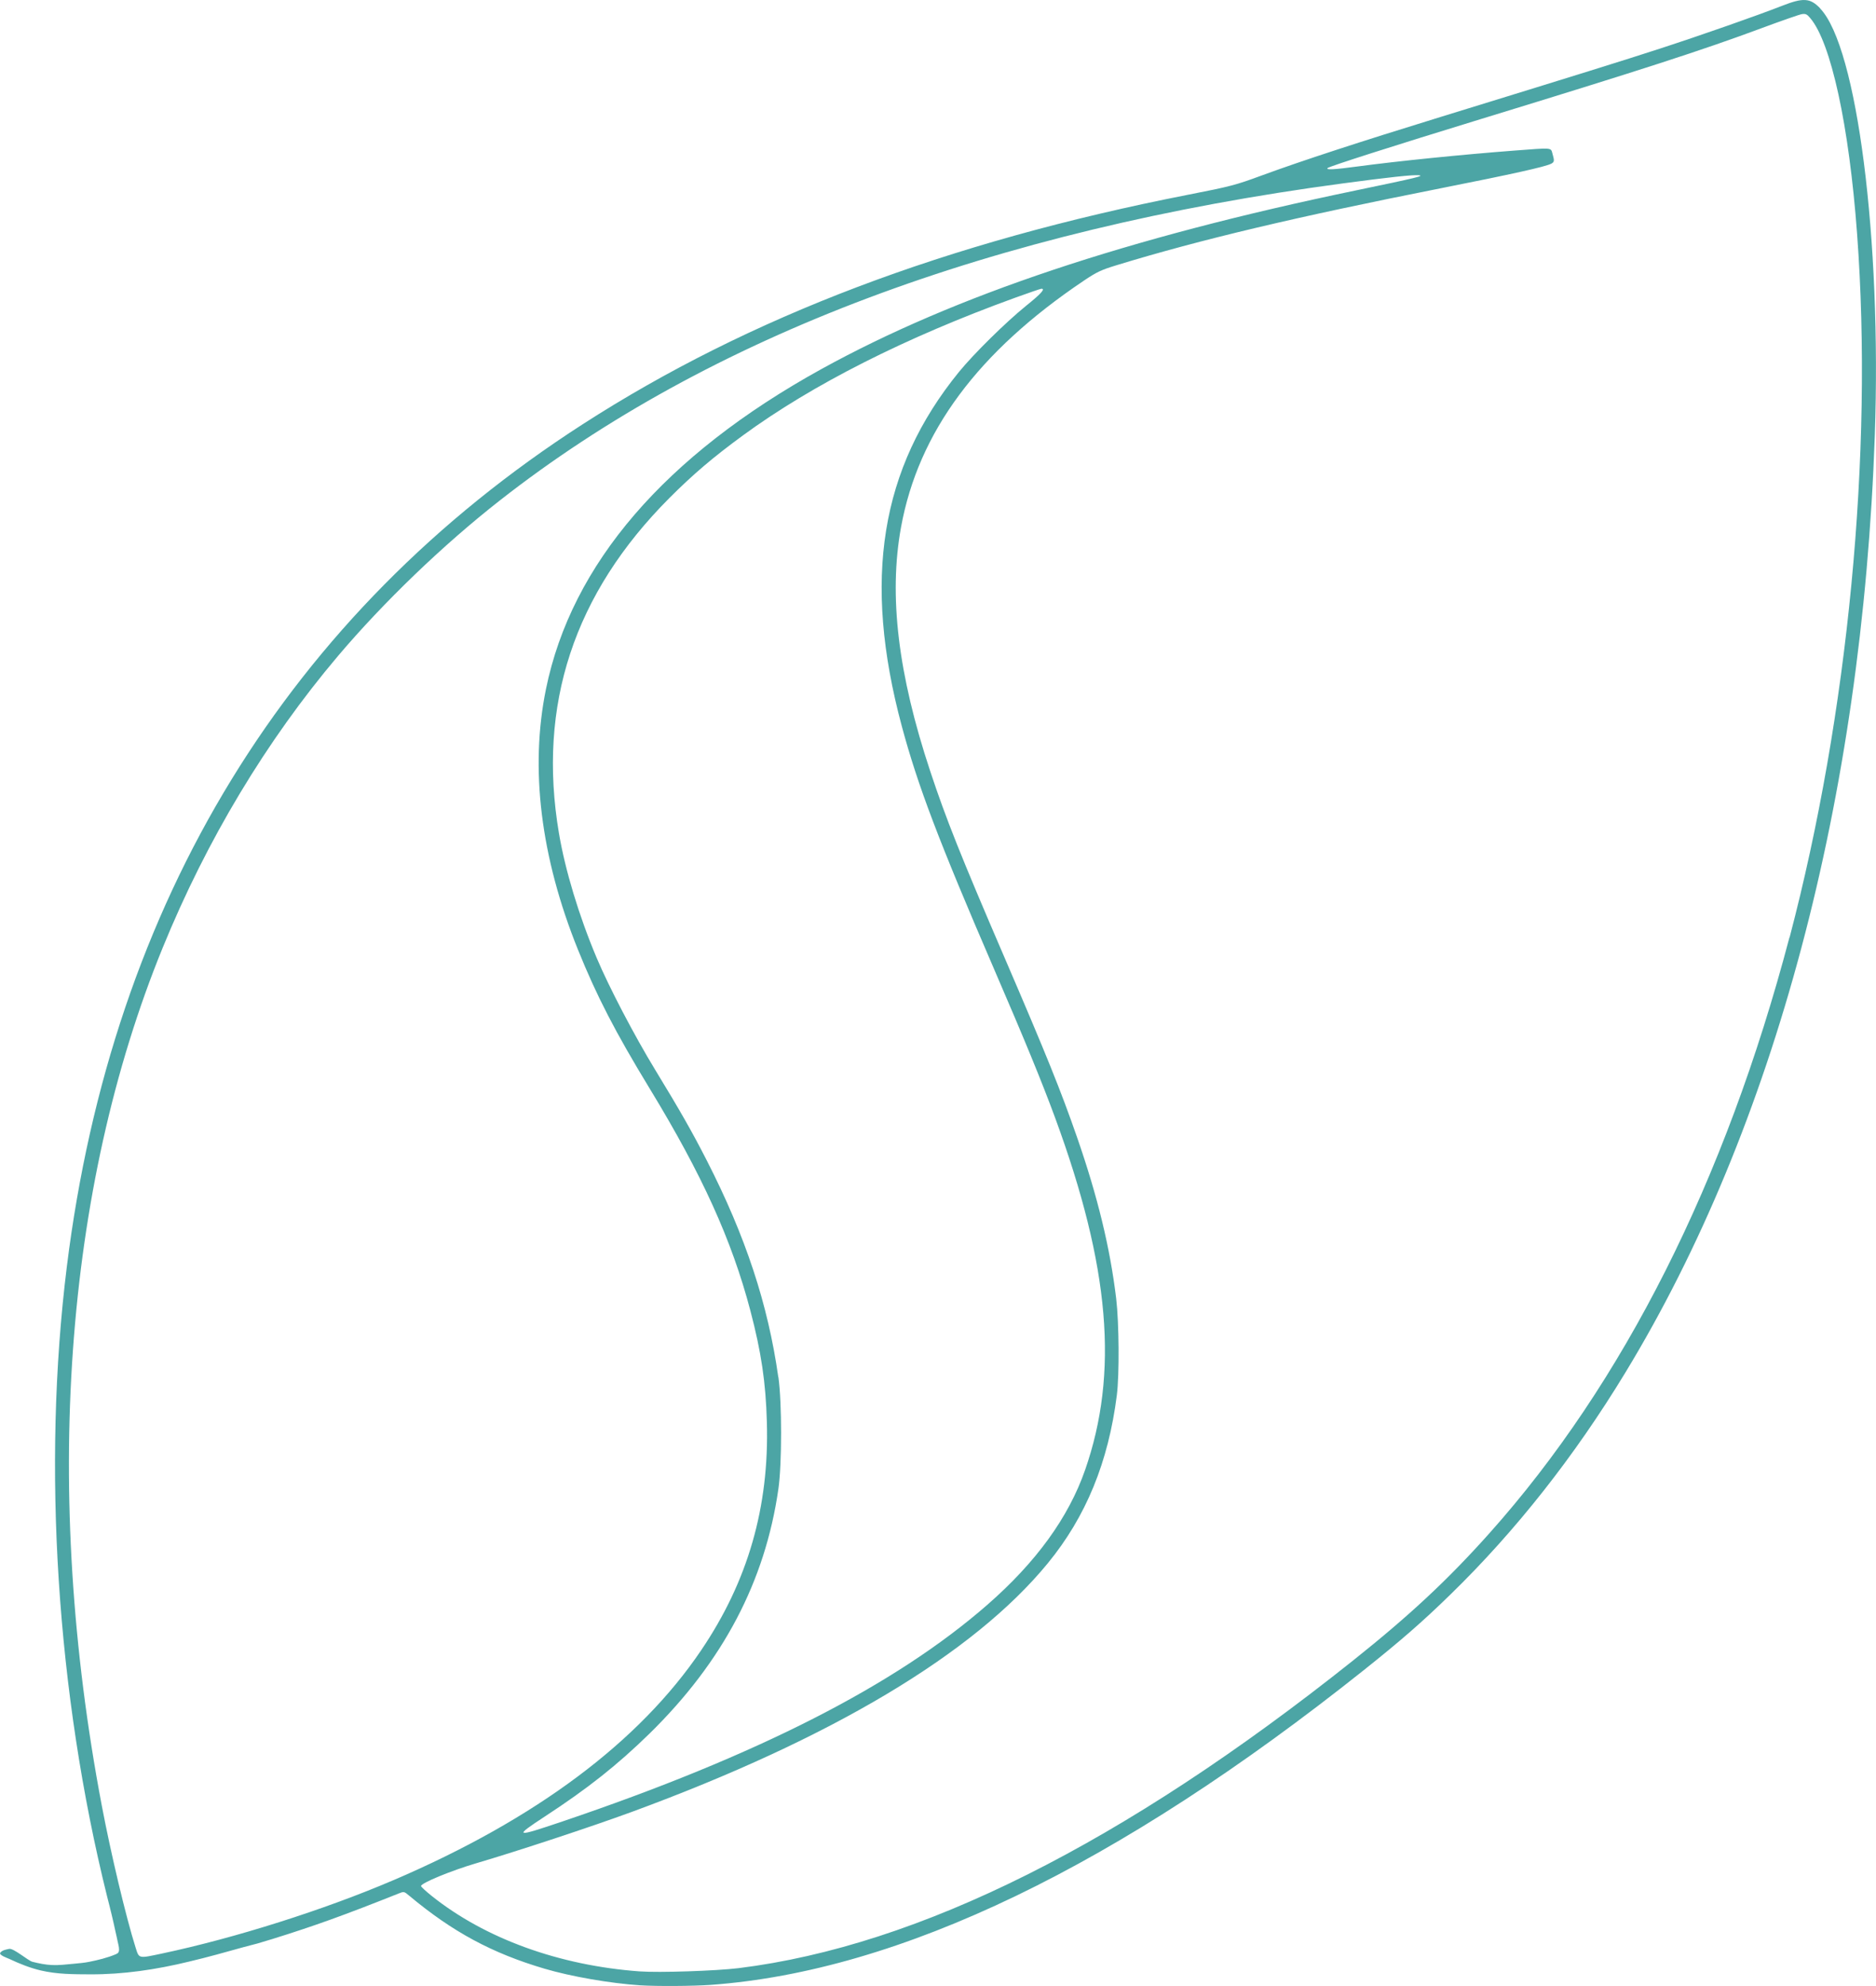 <?xml version="1.0" encoding="UTF-8"?>
<svg class="flutter" id="Layer_2" xmlns="http://www.w3.org/2000/svg" viewBox="0 0 345.27 365.27">
  <g id="Layer_9" data-name="Layer 9">
    <path class="flutter" fill="rgb(0, 128, 128)" stroke-width="100" fill-opacity="0.7"
      d="M335,1.54c-.93-.97-1.71-1.47-2.75-1.53-1.04-.07-2.36,.31-4.35,1.09-4.42,1.73-14.67,5.33-22.33,7.82-6.88,2.24-14.47,4.6-40.17,12.51-15.35,4.72-25.93,8.18-33.25,10.87-4.79,1.76-5.61,1.98-13.59,3.54-44.32,8.69-80.71,22.48-111.31,42.19C53.07,112.93,20.64,165.85,12.3,232.98c-4.56,36.67-1.88,78.49,7.41,115.84,.28,1.13,.59,2.26,.85,3.4,.26,1.06,.49,2.13,.72,3.19,.12,.53,.25,1.05,.35,1.58,.1,.54,.29,1.08,.28,1.64,0,.17-.03,.35-.13,.5-.11,.16-.3,.25-.48,.33-1.54,.65-3.24,1.06-4.88,1.39-.95,.19-1.95,.27-2.91,.36-1.31,.12-2.65,.29-3.97,.23-1.22-.06-2.4-.3-3.58-.6-.8-.21-3.49-2.56-4.29-2.37-.56,.13-1.22,.21-1.61,.69-.37,.44,1.42,1.04,1.67,1.16,1.86,.88,3.78,1.65,5.79,2.12,2.98,.7,6.01,.7,9.04,.71,6.15,.03,12.2-.88,18.18-2.33,.88-.21,1.76-.43,2.64-.65,3.34-.84,6.65-1.85,9.99-2.69,.94-.27,1.87-.55,2.8-.84,7.77-2.42,13.21-4.38,23.2-8.36,.98-.39,.99-.39,1.96,.42,7.98,6.66,15.23,10.56,24.88,13.41,4.95,1.46,12.14,2.7,17.64,3.06,3.07,.19,9.67,.15,12.93-.08,34.87-2.52,74.94-21.83,120.28-57.94,6.81-5.43,10.71-8.82,15.87-13.85,11.98-11.65,22.83-25.4,32.19-40.8,27.5-45.2,43.59-105.6,45.93-172.41,1.26-36.07-3.26-71.43-10.05-78.52ZM72.38,345.84c-12.73,5.45-29.12,10.64-42.6,13.49-4.34,.92-4.17,.96-4.82-1.09-1.75-5.53-4.54-17.22-6.23-26.14-10.92-57.52-6.96-113.3,11.21-157.77,8.09-19.81,19.09-38.1,32.23-53.63,8.42-9.94,19.36-20.46,29.81-28.64,38.52-30.17,90.48-49.7,155.2-58.33,8.54-1.14,12.77-1.59,13.89-1.5h0c1.21,.1-.19,.44-11.41,2.77-42.14,8.73-73.93,19.35-98.51,32.9-28.74,15.86-45.96,35.84-50.66,58.81-3,14.64-.99,30.94,5.88,47.97,3.45,8.53,6.84,15.1,13.24,25.61,9.6,15.76,15.07,27.81,18.48,40.74,2.02,7.67,2.85,13.23,3.05,20.59,.44,15.58-3.49,29.21-12.08,41.9-11.41,16.88-30.46,31.1-56.69,42.33Zm70.86-92.55c-1.89-13.37-6.01-25.87-13.17-39.86-2.69-5.26-4.94-9.2-9.46-16.61-3.82-6.26-8.53-15.25-10.82-20.69-3.23-7.66-5.77-16.06-6.92-22.87-3.99-23.59,2.77-44.07,20.34-61.67,4.35-4.35,8-7.46,13.52-11.5,12.81-9.37,29.91-18.01,50.14-25.34,2.49-.9,4.65-1.64,4.8-1.64,.75,0-.01,.88-2.85,3.16-3.73,3.02-9.62,8.82-12.35,12.17-14.45,17.77-17.74,38.17-10.5,65.13,2.94,10.93,6.79,21.08,16.95,44.6,5.82,13.47,8.82,20.79,11.28,27.46,10.07,27.37,11.73,46.91,5.5,64.77-3.05,8.73-9.01,16.95-18.01,24.8-16.93,14.77-42.31,27.7-78.2,39.84-8.75,2.96-9.03,2.88-3.2-.93,7.92-5.17,13.4-9.52,19.28-15.27,13.49-13.23,21.25-27.95,23.69-44.98,.66-4.54,.66-15.91,0-20.57Zm186.1-80.87c-11.8,44.79-30.54,81.99-55.23,109.61-7.66,8.57-14.67,15.1-25.1,23.41-42.22,33.62-79.85,52.45-113.05,56.57h0c-4.14,.51-14.65,.86-18.24,.6-14.8-1.08-28.44-6.03-38.28-13.89-1.07-.86-1.95-1.67-1.95-1.81,0-.55,5.56-2.84,10.19-4.2,7.58-2.23,21.17-6.71,28.58-9.43,36.82-13.52,62.98-29.14,76.59-45.75,7.02-8.56,11.14-18.59,12.7-30.91,.48-3.79,.41-13.31-.12-17.76-1.12-9.33-3.42-18.79-7.19-29.64-2.99-8.6-5.64-15.16-13.39-33.16-8.03-18.64-10.72-25.4-13.63-34.16-5.95-17.91-7.68-32.35-5.39-44.92,3.19-17.5,14.15-32.27,33.67-45.37,2.37-1.59,3.16-1.96,6.01-2.83,15.38-4.7,33.06-8.89,59.76-14.17,13.13-2.6,19.16-3.94,20.23-4.5,.58-.31,.61-.52,.23-1.84-.33-1.15,.1-1.11-7.04-.57-9.69,.74-21.46,1.93-28.99,2.94-4.15,.56-5.74,.64-5.36,.27,.35-.32,12.08-4.07,28.08-8.97,29.7-9.09,41.02-12.75,51.85-16.78,3.6-1.34,6.91-2.49,7.36-2.56h0c.67-.1,.93,0,1.52,.71,3.83,4.45,7.17,19.77,8.64,39.71,2.99,40.3-1.64,88.44-12.42,129.4Z" />
  </g>
  <style type="text/css">
    <![CDATA[

        .flutter {
          stroke-dasharray: 1000;
          stroke-dashoffset: 2;
          animation:pulse 2s ease-in-out alternate-reverse infinite;
        }

       
        @keyframes pulse {
          
          from {
            stroke-dasharray: 1000;
            stroke-dashoffset: 200;
            transform: rotate(0deg);
            opacity: 0.7;
            
          to {
            stroke-dasharray: 10;
            stroke-dashoffset: 2;
            transform: rotate(30deg);
            opacity: 0.9;
          }
        }
      ]]>
  </style>

</svg>